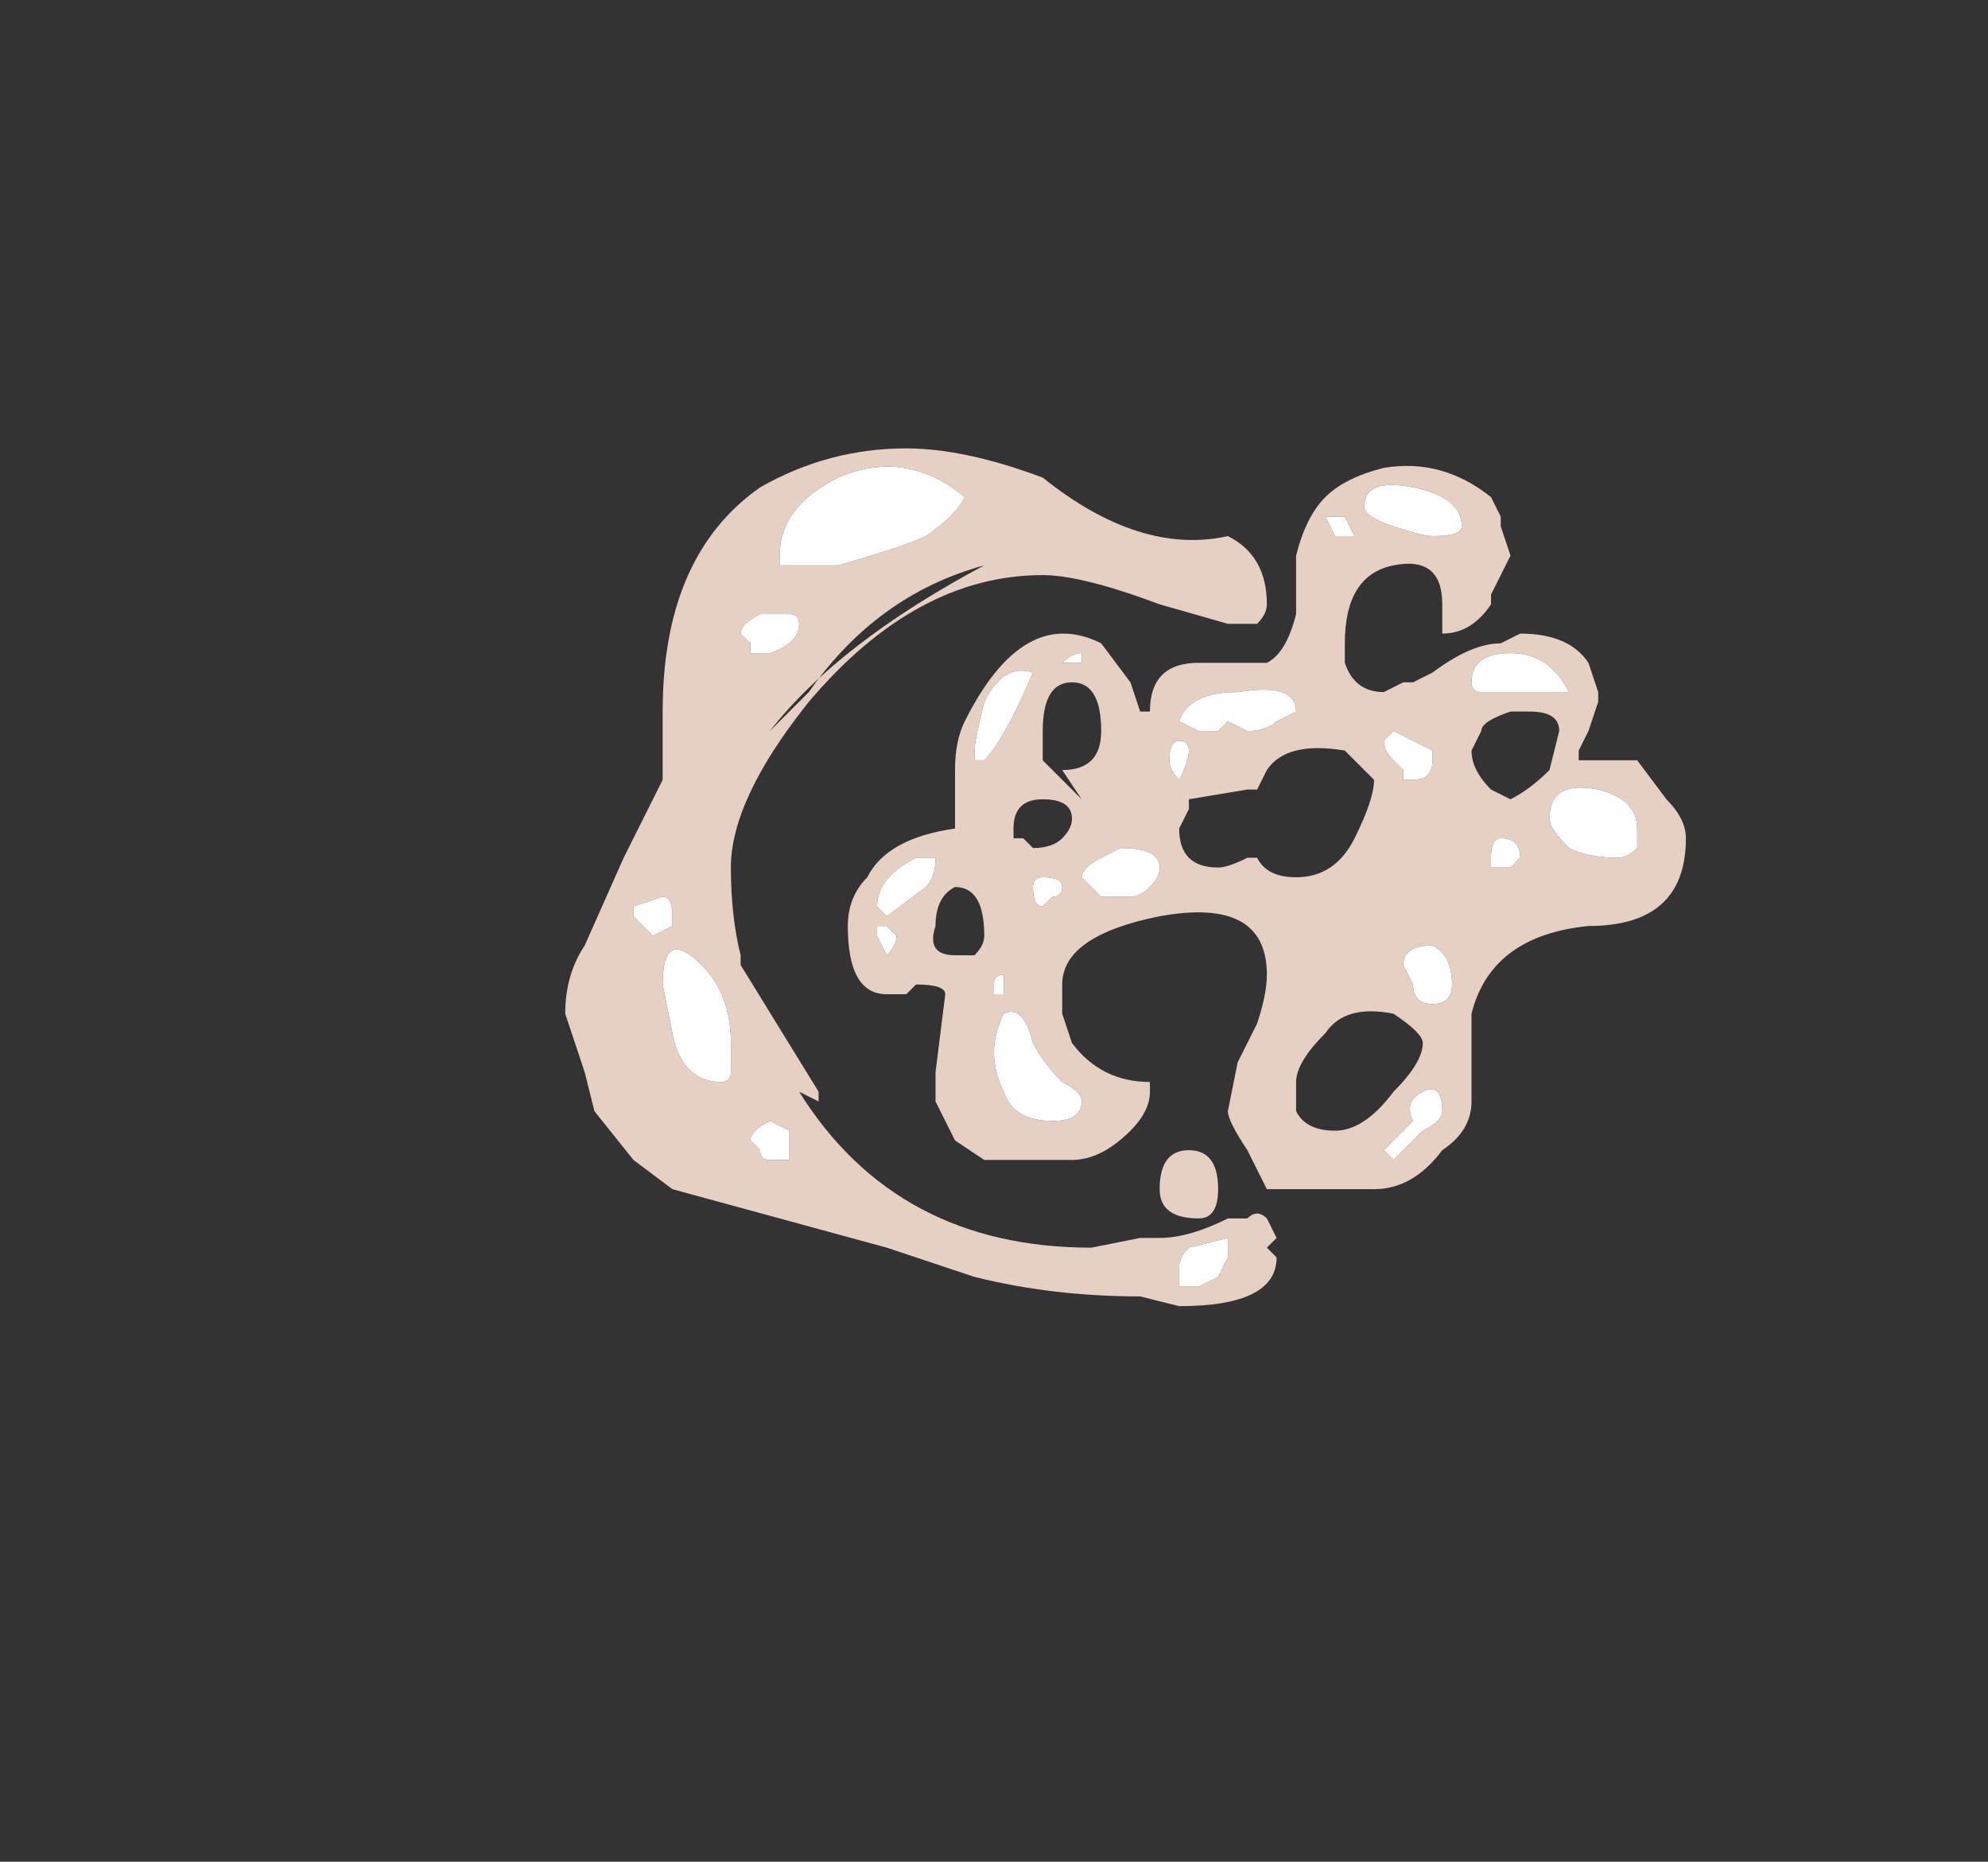<?xml version="1.0" encoding="UTF-8" standalone="no"?>
<svg xmlns:ffdec="https://www.free-decompiler.com/flash" xmlns:xlink="http://www.w3.org/1999/xlink" ffdec:objectType="frame" height="66.85px" width="71.4px" xmlns="http://www.w3.org/2000/svg">
  <rect width="100%" height="100%" fill="#333333" stroke="none"/>
  <g transform="matrix(1.0, 0.0, 0.0, 1.0, 45.5, 42.7)">
    <use ffdec:characterId="99" height="4.4" transform="matrix(7.0, 0.0, 0.0, 7.0, -25.2, -26.6)" width="5.75" xlink:href="#shape0"/>
  </g>
  <defs>
    <g id="shape0" transform="matrix(1.0, 0.0, 0.0, 1.0, 3.6, 3.8)">
      <path d="M-1.15 -3.65 Q-0.65 -3.25 -0.2 -3.35 0.0 -3.25 0.0 -3.0 0.0 -2.95 -0.05 -2.9 L-0.2 -2.9 -0.55 -3.0 Q-0.95 -3.15 -1.15 -3.15 -1.8 -3.15 -2.35 -2.5 -2.75 -2.0 -2.75 -1.65 -2.75 -1.4 -2.7 -1.2 L-2.7 -1.15 -2.3 -0.5 -2.3 -0.45 -2.4 -0.5 Q-1.9 0.3 -0.9 0.3 L-0.65 0.25 -0.55 0.25 Q-0.4 0.25 -0.2 0.15 L-0.1 0.15 Q-0.05 0.1 0.0 0.15 L0.05 0.25 0.0 0.3 0.05 0.35 Q0.05 0.6 -0.45 0.6 L-0.65 0.55 Q-1.1 0.55 -1.5 0.45 L-1.95 0.3 -3.05 0.0 -3.25 -0.15 -3.45 -0.4 -3.5 -0.6 -3.6 -0.9 Q-3.6 -1.1 -3.5 -1.25 L-3.3 -1.7 -3.1 -2.1 -3.1 -2.45 Q-3.1 -3.25 -2.6 -3.6 -2.25 -3.8 -1.85 -3.8 -1.55 -3.8 -1.15 -3.65 M-2.9 -1.15 Q-3.1 -1.35 -3.1 -1.05 L-3.05 -0.8 Q-3.0 -0.55 -2.8 -0.55 -2.75 -0.55 -2.75 -0.6 L-2.75 -0.75 Q-2.75 -1.0 -2.9 -1.15 M-3.1 -1.5 L-3.25 -1.45 -3.25 -1.4 -3.15 -1.3 -3.05 -1.35 -3.05 -1.4 Q-3.05 -1.5 -3.1 -1.5 M-1.55 -3.55 Q-1.85 -3.8 -2.2 -3.65 -2.5 -3.5 -2.5 -3.25 L-2.5 -3.2 -2.2 -3.2 Q-1.85 -3.3 -1.75 -3.35 -1.6 -3.45 -1.55 -3.55 M-1.4 -3.2 L-1.4 -3.2 M-2.6 -2.95 Q-2.7 -2.9 -2.7 -2.85 L-2.65 -2.8 -2.65 -2.75 -2.55 -2.75 Q-2.4 -2.8 -2.4 -2.9 -2.4 -2.95 -2.45 -2.95 L-2.6 -2.95 M-2.55 -2.35 Q-2.2 -2.8 -1.45 -3.2 -2.0 -3.05 -2.35 -2.55 L-2.55 -2.35 M-2.55 -0.35 Q-2.65 -0.3 -2.65 -0.25 L-2.6 -0.2 Q-2.6 -0.15 -2.55 -0.15 L-2.45 -0.15 -2.45 -0.3 -2.55 -0.35 M-0.25 0.0 Q-0.25 0.15 -0.35 0.15 -0.55 0.15 -0.55 0.0 -0.55 -0.2 -0.4 -0.2 -0.25 -0.2 -0.25 0.0 M-0.05 0.45 L-0.05 0.45 M-0.2 0.35 L-0.2 0.25 -0.4 0.3 Q-0.45 0.35 -0.45 0.4 L-0.45 0.5 -0.35 0.5 -0.25 0.45 -0.2 0.35 M-0.95 0.45 L-0.95 0.45" fill="#e6cfc3" fill-rule="evenodd" stroke="none"/>
      <path d="M-1.55 -3.55 Q-1.6 -3.45 -1.75 -3.35 -1.85 -3.3 -2.2 -3.2 L-2.5 -3.2 -2.5 -3.25 Q-2.5 -3.5 -2.2 -3.65 -1.85 -3.8 -1.55 -3.55 M-3.1 -1.5 Q-3.05 -1.5 -3.05 -1.4 L-3.05 -1.35 -3.15 -1.3 -3.25 -1.4 -3.25 -1.45 -3.1 -1.5 M-2.9 -1.15 Q-2.75 -1.0 -2.75 -0.75 L-2.75 -0.6 Q-2.75 -0.55 -2.8 -0.55 -3.0 -0.55 -3.05 -0.8 L-3.1 -1.05 Q-3.1 -1.35 -2.9 -1.15 M-2.6 -2.95 L-2.45 -2.95 Q-2.4 -2.95 -2.4 -2.9 -2.4 -2.8 -2.55 -2.75 L-2.65 -2.75 -2.65 -2.8 -2.7 -2.85 Q-2.7 -2.9 -2.6 -2.95 M-2.55 -0.35 L-2.45 -0.3 -2.45 -0.15 -2.55 -0.15 Q-2.6 -0.15 -2.6 -0.2 L-2.65 -0.25 Q-2.65 -0.3 -2.55 -0.35 M-0.2 0.35 L-0.25 0.45 -0.35 0.5 -0.45 0.5 -0.45 0.4 Q-0.45 0.35 -0.4 0.3 L-0.2 0.25 -0.2 0.35" fill="#ffffff" fill-rule="evenodd" stroke="none"/>
      <path d="M0.6 -3.7 Q0.9 -3.75 1.15 -3.55 L1.2 -3.45 1.2 -3.4 1.25 -3.25 1.15 -3.05 1.15 -3.0 Q1.05 -2.85 0.9 -2.85 L0.9 -3.0 Q0.9 -3.25 0.65 -3.2 0.4 -3.15 0.4 -2.8 L0.4 -2.7 Q0.45 -2.55 0.6 -2.55 L0.7 -2.6 0.75 -2.6 0.85 -2.65 Q1.05 -2.8 1.2 -2.8 L1.3 -2.85 Q1.55 -2.85 1.65 -2.7 L1.7 -2.55 1.7 -2.5 1.65 -2.35 1.6 -2.25 1.6 -2.2 1.9 -2.2 2.05 -2.0 Q2.15 -1.9 2.15 -1.8 2.15 -1.35 1.65 -1.35 1.15 -1.3 1.05 -0.9 L1.05 -0.45 Q1.05 -0.3 0.9 -0.2 0.75 0.0 0.55 0.0 L0.0 0.0 -0.1 -0.2 Q-0.2 -0.35 -0.2 -0.4 L-0.15 -0.65 -0.05 -0.85 Q0.0 -1.0 0.0 -1.1 0.0 -1.5 -0.55 -1.4 -1.05 -1.3 -1.05 -1.05 L-1.05 -0.9 -1.0 -0.75 Q-0.85 -0.55 -0.6 -0.55 L-0.6 -0.5 Q-0.6 -0.4 -0.7 -0.3 -0.85 -0.15 -1.0 -0.15 L-1.45 -0.15 -1.6 -0.25 Q-1.65 -0.35 -1.7 -0.45 L-1.7 -0.6 -1.65 -1.0 Q-1.65 -1.05 -1.8 -1.05 L-1.85 -1.0 -1.95 -1.0 Q-2.15 -1.0 -2.15 -1.35 -2.15 -1.5 -2.05 -1.6 -1.95 -1.8 -1.6 -1.85 L-1.6 -2.15 Q-1.6 -2.3 -1.55 -2.4 -1.25 -3.0 -0.85 -2.8 L-0.7 -2.6 -0.65 -2.45 -0.6 -2.45 Q-0.6 -2.7 -0.35 -2.7 L0.0 -2.7 Q0.1 -2.75 0.15 -2.95 L0.15 -3.25 Q0.2 -3.45 0.3 -3.55 0.4 -3.65 0.6 -3.7 M0.05 -2.4 L0.15 -2.45 Q0.15 -2.6 -0.15 -2.55 -0.4 -2.55 -0.45 -2.4 L-0.35 -2.35 Q-0.3 -2.35 -0.25 -2.35 L-0.2 -2.4 -0.1 -2.35 Q0.0 -2.35 0.05 -2.4 M0.65 -2.35 L0.6 -2.3 Q0.6 -2.25 0.65 -2.2 L0.7 -2.15 0.7 -2.1 0.75 -2.1 Q0.85 -2.1 0.85 -2.2 L0.85 -2.25 0.65 -2.35 M0.45 -3.35 L0.4 -3.45 0.3 -3.45 0.35 -3.35 0.45 -3.35 M0.85 -3.35 Q1.0 -3.35 1.0 -3.4 1.0 -3.55 0.75 -3.6 0.5 -3.65 0.5 -3.5 0.5 -3.45 0.65 -3.4 0.8 -3.35 0.85 -3.35 M1.45 -1.9 Q1.45 -1.85 1.55 -1.75 1.65 -1.7 1.8 -1.7 1.85 -1.7 1.9 -1.75 L1.9 -1.85 Q1.9 -2.0 1.7 -2.05 1.45 -2.1 1.45 -1.9 M0.55 -2.1 L0.4 -2.25 Q0.1 -2.3 0.0 -2.15 L-0.05 -2.05 -0.1 -2.05 -0.4 -2.0 -0.4 -1.95 -0.45 -1.85 Q-0.45 -1.65 -0.25 -1.65 -0.2 -1.65 -0.1 -1.7 L-0.05 -1.7 Q0.0 -1.6 0.15 -1.6 0.35 -1.6 0.45 -1.8 0.55 -2.0 0.55 -2.1 M1.1 -2.55 L1.55 -2.55 Q1.45 -2.75 1.25 -2.75 1.05 -2.75 1.05 -2.6 1.05 -2.55 1.1 -2.55 M1.25 -2.45 Q1.1 -2.4 1.1 -2.35 L1.05 -2.25 Q1.05 -2.15 1.15 -2.05 L1.25 -2.0 Q1.35 -2.05 1.45 -2.15 L1.5 -2.35 Q1.5 -2.45 1.35 -2.45 L1.25 -2.45 M0.95 -1.05 Q0.95 -1.2 0.85 -1.25 0.7 -1.25 0.7 -1.15 L0.75 -1.05 Q0.75 -0.95 0.85 -0.95 0.95 -0.95 0.95 -1.05 M1.15 -1.7 L1.15 -1.65 1.25 -1.65 1.3 -1.7 Q1.3 -1.8 1.2 -1.8 1.15 -1.8 1.15 -1.7 M0.35 -0.3 Q0.5 -0.3 0.65 -0.5 0.8 -0.65 0.8 -0.75 0.8 -0.8 0.65 -0.9 0.4 -0.95 0.3 -0.8 0.15 -0.65 0.15 -0.55 L0.15 -0.4 Q0.2 -0.3 0.35 -0.3 M-0.95 -2.75 Q-1.0 -2.75 -1.05 -2.7 -1.0 -2.7 -0.95 -2.7 L-0.95 -2.75 M0.65 -0.15 L0.8 -0.3 Q0.9 -0.35 0.9 -0.4 0.9 -0.55 0.8 -0.5 0.7 -0.45 0.75 -0.35 L0.6 -0.2 0.65 -0.15 M-1.3 -1.8 L-1.25 -1.8 -1.2 -1.75 Q-1.1 -1.75 -1.05 -1.8 -1.0 -1.85 -1.0 -1.9 -1.0 -2.0 -1.15 -2.0 -1.3 -2.0 -1.3 -1.85 L-1.3 -1.8 M-0.85 -2.35 Q-0.85 -2.6 -1.0 -2.6 -1.15 -2.6 -1.15 -2.35 L-1.15 -2.2 -0.95 -2.0 -1.05 -2.15 Q-0.85 -2.15 -0.85 -2.35 M-1.2 -2.65 Q-1.35 -2.7 -1.45 -2.5 -1.5 -2.3 -1.5 -2.25 L-1.5 -2.2 -1.45 -2.2 Q-1.35 -2.3 -1.2 -2.65 M-0.4 -2.25 Q-0.4 -2.3 -0.45 -2.3 -0.5 -2.3 -0.5 -2.2 -0.5 -2.15 -0.45 -2.1 -0.4 -2.2 -0.4 -2.25 M-1.6 -1.55 Q-1.7 -1.5 -1.7 -1.35 -1.75 -1.2 -1.6 -1.2 L-1.5 -1.2 Q-1.45 -1.25 -1.45 -1.3 -1.45 -1.55 -1.6 -1.55 M-1.1 -0.35 Q-0.95 -0.35 -0.95 -0.45 -0.95 -0.5 -1.05 -0.55 -1.15 -0.65 -1.2 -0.75 -1.25 -0.95 -1.35 -0.9 -1.4 -0.8 -1.4 -0.7 -1.4 -0.6 -1.35 -0.5 -1.3 -0.35 -1.1 -0.35 M-1.35 -1.0 L-1.35 -1.1 Q-1.4 -1.1 -1.4 -1.05 L-1.4 -1.0 -1.35 -1.0 M-1.15 -1.45 L-1.1 -1.5 Q-1.05 -1.5 -1.05 -1.55 -1.05 -1.6 -1.15 -1.6 -1.2 -1.6 -1.2 -1.55 -1.2 -1.45 -1.15 -1.45 M-0.6 -1.55 Q-0.55 -1.6 -0.55 -1.65 -0.55 -1.75 -0.75 -1.75 L-0.85 -1.7 Q-0.95 -1.65 -0.95 -1.6 L-0.85 -1.5 -0.7 -1.5 Q-0.65 -1.5 -0.6 -1.55 M-1.95 -1.35 L-2.0 -1.35 -2.0 -1.3 -1.95 -1.2 Q-1.9 -1.25 -1.9 -1.3 L-1.95 -1.35 M-1.7 -1.7 L-1.8 -1.7 Q-2.0 -1.6 -2.0 -1.45 L-1.95 -1.4 -1.75 -1.55 Q-1.7 -1.6 -1.7 -1.7" fill="#e6cfc3" fill-rule="evenodd" stroke="none"/>
      <path d="M1.45 -1.9 Q1.45 -2.1 1.7 -2.05 1.9 -2.0 1.9 -1.85 L1.9 -1.75 Q1.85 -1.7 1.8 -1.7 1.65 -1.7 1.55 -1.75 1.45 -1.85 1.45 -1.9 M0.85 -3.35 Q0.8 -3.35 0.65 -3.4 0.5 -3.45 0.5 -3.5 0.5 -3.65 0.75 -3.6 1.0 -3.55 1.0 -3.4 1.0 -3.35 0.85 -3.35 M0.45 -3.35 L0.35 -3.35 0.3 -3.45 0.4 -3.45 0.45 -3.35 M0.65 -2.35 L0.85 -2.25 0.85 -2.2 Q0.85 -2.1 0.75 -2.1 L0.7 -2.1 0.7 -2.15 0.65 -2.2 Q0.6 -2.25 0.6 -2.3 L0.65 -2.35 M0.05 -2.4 Q0.0 -2.35 -0.1 -2.35 L-0.2 -2.4 -0.25 -2.35 Q-0.3 -2.35 -0.35 -2.35 L-0.45 -2.4 Q-0.4 -2.55 -0.15 -2.55 0.15 -2.6 0.15 -2.45 L0.05 -2.4 M1.1 -2.55 Q1.05 -2.55 1.05 -2.6 1.05 -2.75 1.25 -2.75 1.45 -2.75 1.55 -2.55 L1.1 -2.55 M1.15 -1.7 Q1.15 -1.8 1.2 -1.8 1.3 -1.8 1.3 -1.7 L1.25 -1.65 1.15 -1.65 1.15 -1.7 M0.95 -1.05 Q0.95 -0.95 0.85 -0.95 0.75 -0.95 0.75 -1.05 L0.7 -1.15 Q0.7 -1.25 0.85 -1.25 0.95 -1.2 0.95 -1.05 M0.65 -0.15 L0.6 -0.2 0.75 -0.35 Q0.7 -0.45 0.8 -0.5 0.9 -0.55 0.9 -0.4 0.9 -0.35 0.8 -0.3 L0.65 -0.15 M-0.95 -2.75 L-0.95 -2.7 Q-1.0 -2.7 -1.05 -2.7 -1.0 -2.75 -0.95 -2.75 M-0.4 -2.25 Q-0.4 -2.2 -0.45 -2.1 -0.5 -2.15 -0.5 -2.2 -0.5 -2.3 -0.45 -2.3 -0.4 -2.3 -0.4 -2.25 M-1.2 -2.65 Q-1.35 -2.3 -1.45 -2.2 L-1.5 -2.2 -1.5 -2.25 Q-1.5 -2.3 -1.45 -2.5 -1.35 -2.7 -1.2 -2.65 M-1.7 -1.7 Q-1.7 -1.6 -1.75 -1.55 L-1.95 -1.4 -2.0 -1.45 Q-2.0 -1.6 -1.8 -1.7 L-1.7 -1.7 M-1.95 -1.35 L-1.9 -1.3 Q-1.9 -1.25 -1.95 -1.2 L-2.0 -1.3 -2.0 -1.35 -1.95 -1.35 M-0.6 -1.55 Q-0.65 -1.5 -0.7 -1.5 L-0.85 -1.5 -0.95 -1.6 Q-0.95 -1.65 -0.85 -1.7 L-0.75 -1.75 Q-0.55 -1.75 -0.55 -1.65 -0.55 -1.6 -0.6 -1.55 M-1.15 -1.45 Q-1.2 -1.45 -1.2 -1.55 -1.2 -1.6 -1.15 -1.6 -1.05 -1.6 -1.05 -1.55 -1.05 -1.5 -1.1 -1.5 L-1.15 -1.45 M-1.35 -1.0 L-1.4 -1.0 -1.4 -1.05 Q-1.4 -1.1 -1.35 -1.1 L-1.35 -1.0 M-1.1 -0.35 Q-1.3 -0.35 -1.35 -0.5 -1.4 -0.6 -1.4 -0.7 -1.4 -0.8 -1.35 -0.9 -1.25 -0.95 -1.2 -0.75 -1.15 -0.65 -1.05 -0.55 -0.95 -0.5 -0.95 -0.45 -0.95 -0.35 -1.1 -0.35" fill="#ffffff" fill-rule="evenodd" stroke="none"/>
    </g>
  </defs>
</svg>

